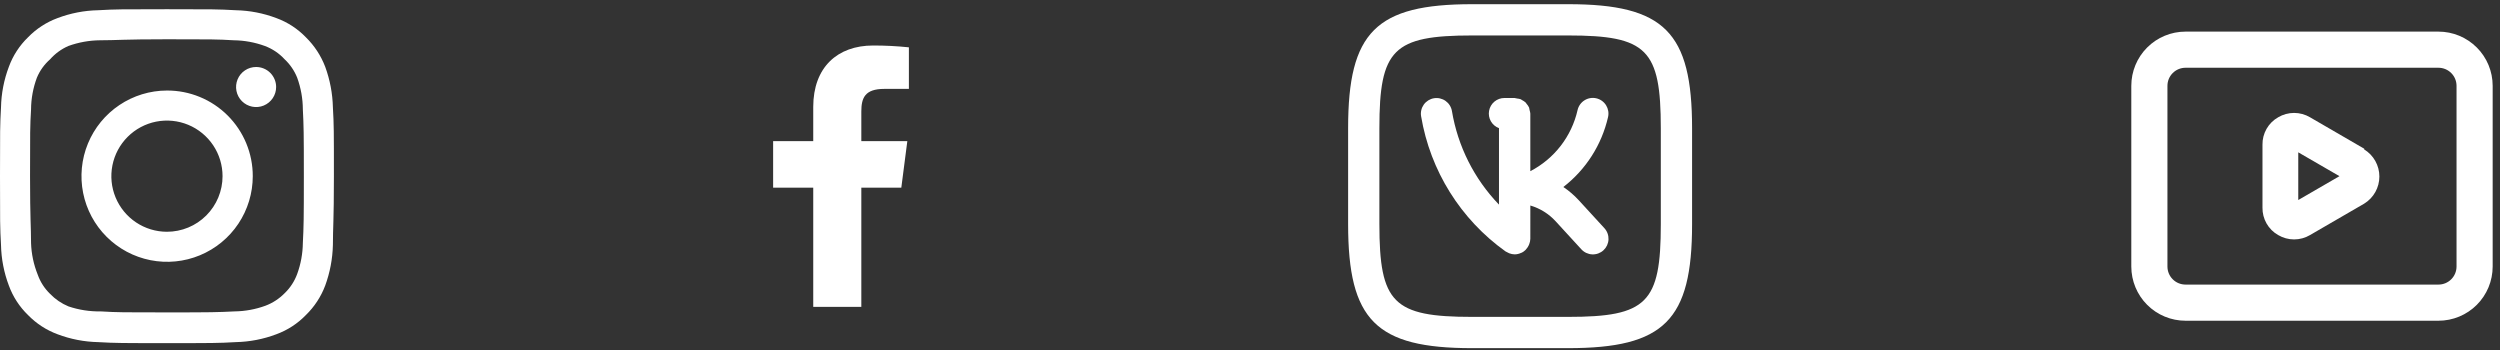 <svg width="207" height="29" viewBox="0 0 207 29" fill="none" xmlns="http://www.w3.org/2000/svg">
<rect x="0" y="0" width="207" height="29" fill="#333333" stroke="none"/>
<path d="M21.205 5.547C20.877 5.547 20.556 5.644 20.284 5.826C20.011 6.008 19.798 6.268 19.673 6.571C19.547 6.874 19.514 7.207 19.578 7.529C19.642 7.851 19.8 8.146 20.032 8.378C20.264 8.61 20.56 8.768 20.882 8.832C21.203 8.896 21.537 8.864 21.84 8.738C22.143 8.612 22.402 8.4 22.584 8.127C22.767 7.854 22.864 7.534 22.864 7.205C22.864 6.765 22.689 6.344 22.378 6.032C22.067 5.721 21.645 5.547 21.205 5.547V5.547ZM27.564 8.892C27.537 7.745 27.322 6.61 26.928 5.533C26.577 4.611 26.03 3.776 25.325 3.086C24.64 2.377 23.803 1.834 22.878 1.496C21.803 1.09 20.667 0.87 19.519 0.847C18.053 0.764 17.584 0.764 13.823 0.764C10.063 0.764 9.594 0.764 8.128 0.847C6.98 0.87 5.844 1.09 4.769 1.496C3.845 1.837 3.009 2.38 2.322 3.086C1.614 3.771 1.07 4.607 0.733 5.533C0.326 6.607 0.107 7.743 0.083 8.892C-7.72448e-08 10.357 0 10.827 0 14.587C0 18.347 -7.72448e-08 18.817 0.083 20.282C0.107 21.431 0.326 22.567 0.733 23.642C1.07 24.567 1.614 25.404 2.322 26.088C3.009 26.794 3.845 27.337 4.769 27.678C5.844 28.084 6.98 28.304 8.128 28.328C9.594 28.411 10.063 28.411 13.823 28.411C17.584 28.411 18.053 28.411 19.519 28.328C20.667 28.304 21.803 28.084 22.878 27.678C23.803 27.34 24.64 26.797 25.325 26.088C26.033 25.401 26.58 24.565 26.928 23.642C27.322 22.564 27.537 21.429 27.564 20.282C27.564 18.817 27.647 18.347 27.647 14.587C27.647 10.827 27.647 10.357 27.564 8.892V8.892ZM25.076 20.117C25.066 20.994 24.907 21.863 24.606 22.688C24.385 23.289 24.031 23.833 23.569 24.277C23.121 24.734 22.578 25.088 21.979 25.314C21.155 25.615 20.286 25.774 19.408 25.784C18.026 25.853 17.514 25.867 13.879 25.867C10.243 25.867 9.732 25.867 8.349 25.784C7.438 25.801 6.531 25.661 5.668 25.369C5.095 25.132 4.577 24.779 4.147 24.333C3.688 23.889 3.338 23.345 3.124 22.743C2.787 21.907 2.599 21.018 2.571 20.117C2.571 18.734 2.488 18.223 2.488 14.587C2.488 10.952 2.488 10.44 2.571 9.058C2.577 8.161 2.741 7.272 3.055 6.431C3.298 5.848 3.672 5.328 4.147 4.911C4.567 4.435 5.086 4.058 5.668 3.805C6.51 3.501 7.398 3.342 8.294 3.335C9.676 3.335 10.188 3.252 13.823 3.252C17.459 3.252 17.971 3.252 19.353 3.335C20.23 3.345 21.1 3.504 21.924 3.805C22.552 4.038 23.116 4.417 23.569 4.911C24.022 5.335 24.376 5.854 24.606 6.431C24.913 7.273 25.072 8.162 25.076 9.058C25.145 10.44 25.159 10.952 25.159 14.587C25.159 18.223 25.145 18.734 25.076 20.117ZM13.823 7.496C12.421 7.498 11.052 7.917 9.887 8.698C8.723 9.478 7.816 10.587 7.282 11.883C6.747 13.179 6.609 14.604 6.884 15.979C7.159 17.354 7.835 18.616 8.828 19.606C9.82 20.597 11.084 21.271 12.459 21.543C13.834 21.816 15.259 21.675 16.554 21.137C17.849 20.6 18.956 19.691 19.735 18.526C20.513 17.36 20.929 15.989 20.929 14.587C20.931 13.654 20.748 12.73 20.391 11.868C20.035 11.006 19.511 10.223 18.851 9.564C18.191 8.905 17.407 8.383 16.544 8.028C15.681 7.673 14.756 7.492 13.823 7.496V7.496ZM13.823 19.19C12.913 19.19 12.023 18.92 11.266 18.415C10.509 17.909 9.919 17.19 9.571 16.349C9.222 15.508 9.131 14.582 9.309 13.689C9.486 12.796 9.925 11.976 10.569 11.332C11.212 10.688 12.033 10.25 12.925 10.072C13.818 9.895 14.744 9.986 15.585 10.334C16.426 10.683 17.145 11.273 17.651 12.03C18.157 12.787 18.427 13.677 18.427 14.587C18.427 15.192 18.308 15.79 18.076 16.349C17.845 16.907 17.506 17.415 17.078 17.842C16.651 18.27 16.144 18.609 15.585 18.84C15.027 19.071 14.428 19.19 13.823 19.19V19.19Z" fill="white"/>
<path d="M130.71 16.567C130.332 16.158 129.907 15.795 129.445 15.484C131.311 14.041 132.619 11.995 133.146 9.696C133.185 9.53 133.19 9.357 133.162 9.189C133.134 9.021 133.073 8.86 132.983 8.715C132.892 8.57 132.774 8.445 132.635 8.346C132.496 8.247 132.339 8.177 132.172 8.139C132.006 8.101 131.833 8.096 131.665 8.125C131.497 8.154 131.336 8.216 131.192 8.308C131.048 8.399 130.923 8.518 130.825 8.658C130.727 8.798 130.658 8.955 130.621 9.122C130.376 10.198 129.899 11.207 129.224 12.079C128.548 12.952 127.691 13.666 126.711 14.174V9.411C126.703 9.316 126.684 9.222 126.654 9.131C126.646 9.056 126.631 8.982 126.61 8.91C126.554 8.792 126.482 8.684 126.394 8.588C126.371 8.56 126.359 8.524 126.334 8.499C126.239 8.411 126.131 8.338 126.015 8.282C125.982 8.265 125.957 8.235 125.923 8.22C125.824 8.187 125.721 8.166 125.617 8.157C125.552 8.139 125.487 8.125 125.42 8.117L124.573 8.114H124.569C124.267 8.113 123.973 8.218 123.74 8.412C123.507 8.605 123.35 8.875 123.296 9.173C123.241 9.471 123.294 9.778 123.444 10.041C123.594 10.304 123.832 10.506 124.116 10.611V16.942C122.065 14.813 120.706 12.112 120.22 9.195C120.192 9.028 120.13 8.867 120.04 8.723C119.95 8.579 119.832 8.455 119.693 8.356C119.555 8.258 119.398 8.188 119.232 8.15C119.067 8.112 118.895 8.107 118.728 8.135C118.56 8.164 118.4 8.225 118.256 8.315C118.112 8.406 117.987 8.523 117.888 8.662C117.79 8.801 117.72 8.957 117.682 9.123C117.644 9.289 117.639 9.46 117.668 9.628C118.424 14.136 120.938 18.16 124.658 20.817C124.711 20.849 124.766 20.877 124.823 20.901C124.868 20.927 124.915 20.95 124.962 20.971C125.107 21.028 125.261 21.059 125.416 21.062C125.607 21.06 125.794 21.015 125.965 20.93C125.978 20.924 125.993 20.927 126.005 20.921C126.12 20.861 126.225 20.785 126.316 20.694C126.335 20.676 126.347 20.654 126.364 20.635C126.448 20.543 126.518 20.44 126.571 20.328C126.589 20.291 126.606 20.255 126.62 20.216C126.677 20.073 126.708 19.922 126.711 19.768L126.712 17.016C127.514 17.251 128.236 17.701 128.802 18.316L130.935 20.642C131.05 20.768 131.188 20.87 131.343 20.942C131.497 21.014 131.664 21.055 131.834 21.063C132.004 21.07 132.174 21.044 132.334 20.986C132.493 20.928 132.64 20.839 132.766 20.724C132.891 20.609 132.993 20.47 133.065 20.316C133.136 20.161 133.177 19.994 133.184 19.824C133.191 19.654 133.165 19.484 133.106 19.325C133.048 19.165 132.958 19.018 132.843 18.893L130.71 16.567ZM129.842 0.347H121.899C113.929 0.347 111.624 2.649 111.624 10.609V18.552C111.624 26.522 113.925 28.827 121.886 28.827H129.828C137.799 28.827 140.104 26.525 140.104 18.566V10.623C140.104 2.652 137.802 0.347 129.842 0.347ZM137.515 18.566C137.515 25.09 136.366 26.238 129.828 26.238H121.886C115.36 26.238 114.213 25.089 114.213 18.552V10.609C114.213 4.084 115.362 2.936 121.899 2.936H129.842C136.367 2.936 137.515 4.085 137.515 10.623V18.566Z" fill="white"/>
<path d="M195.756 12.313L191.268 9.71C190.869 9.474 190.415 9.35 189.951 9.35C189.488 9.35 189.034 9.474 188.635 9.71C188.233 9.936 187.9 10.267 187.671 10.667C187.442 11.068 187.325 11.523 187.333 11.984V17.19C187.325 17.651 187.442 18.106 187.671 18.506C187.9 18.907 188.233 19.238 188.635 19.464C189.034 19.7 189.488 19.824 189.951 19.824C190.415 19.824 190.869 19.7 191.268 19.464L195.756 16.861C196.14 16.625 196.457 16.296 196.677 15.903C196.897 15.51 197.012 15.067 197.012 14.617C197.012 14.167 196.897 13.724 196.677 13.331C196.457 12.938 196.14 12.608 195.756 12.373V12.313ZM190.296 16.562V12.612L193.707 14.587L190.296 16.562ZM201.905 2.618H180.96C179.77 2.618 178.628 3.091 177.786 3.933C176.945 4.774 176.472 5.916 176.472 7.106V22.067C176.472 23.258 176.945 24.399 177.786 25.241C178.628 26.083 179.77 26.556 180.96 26.556H201.905C203.096 26.556 204.237 26.083 205.079 25.241C205.921 24.399 206.393 23.258 206.393 22.067V7.106C206.393 5.916 205.921 4.774 205.079 3.933C204.237 3.091 203.096 2.618 201.905 2.618V2.618ZM203.401 22.067C203.401 22.464 203.244 22.845 202.963 23.125C202.682 23.406 202.302 23.563 201.905 23.563H180.96C180.563 23.563 180.183 23.406 179.902 23.125C179.621 22.845 179.464 22.464 179.464 22.067V7.106C179.464 6.71 179.621 6.329 179.902 6.049C180.183 5.768 180.563 5.61 180.96 5.61H201.905C202.302 5.61 202.682 5.768 202.963 6.049C203.244 6.329 203.401 6.71 203.401 7.106V22.067Z" fill="white"/>
<path d="M73.222 7.36H75.256V3.919C74.271 3.817 73.282 3.766 72.292 3.768C69.349 3.768 67.336 5.564 67.336 8.853V11.688H64.015V15.539H67.336V25.407H71.318V15.539H74.629L75.126 11.688H71.318V9.232C71.318 8.095 71.621 7.36 73.222 7.36Z" fill="white"/>
</svg>
